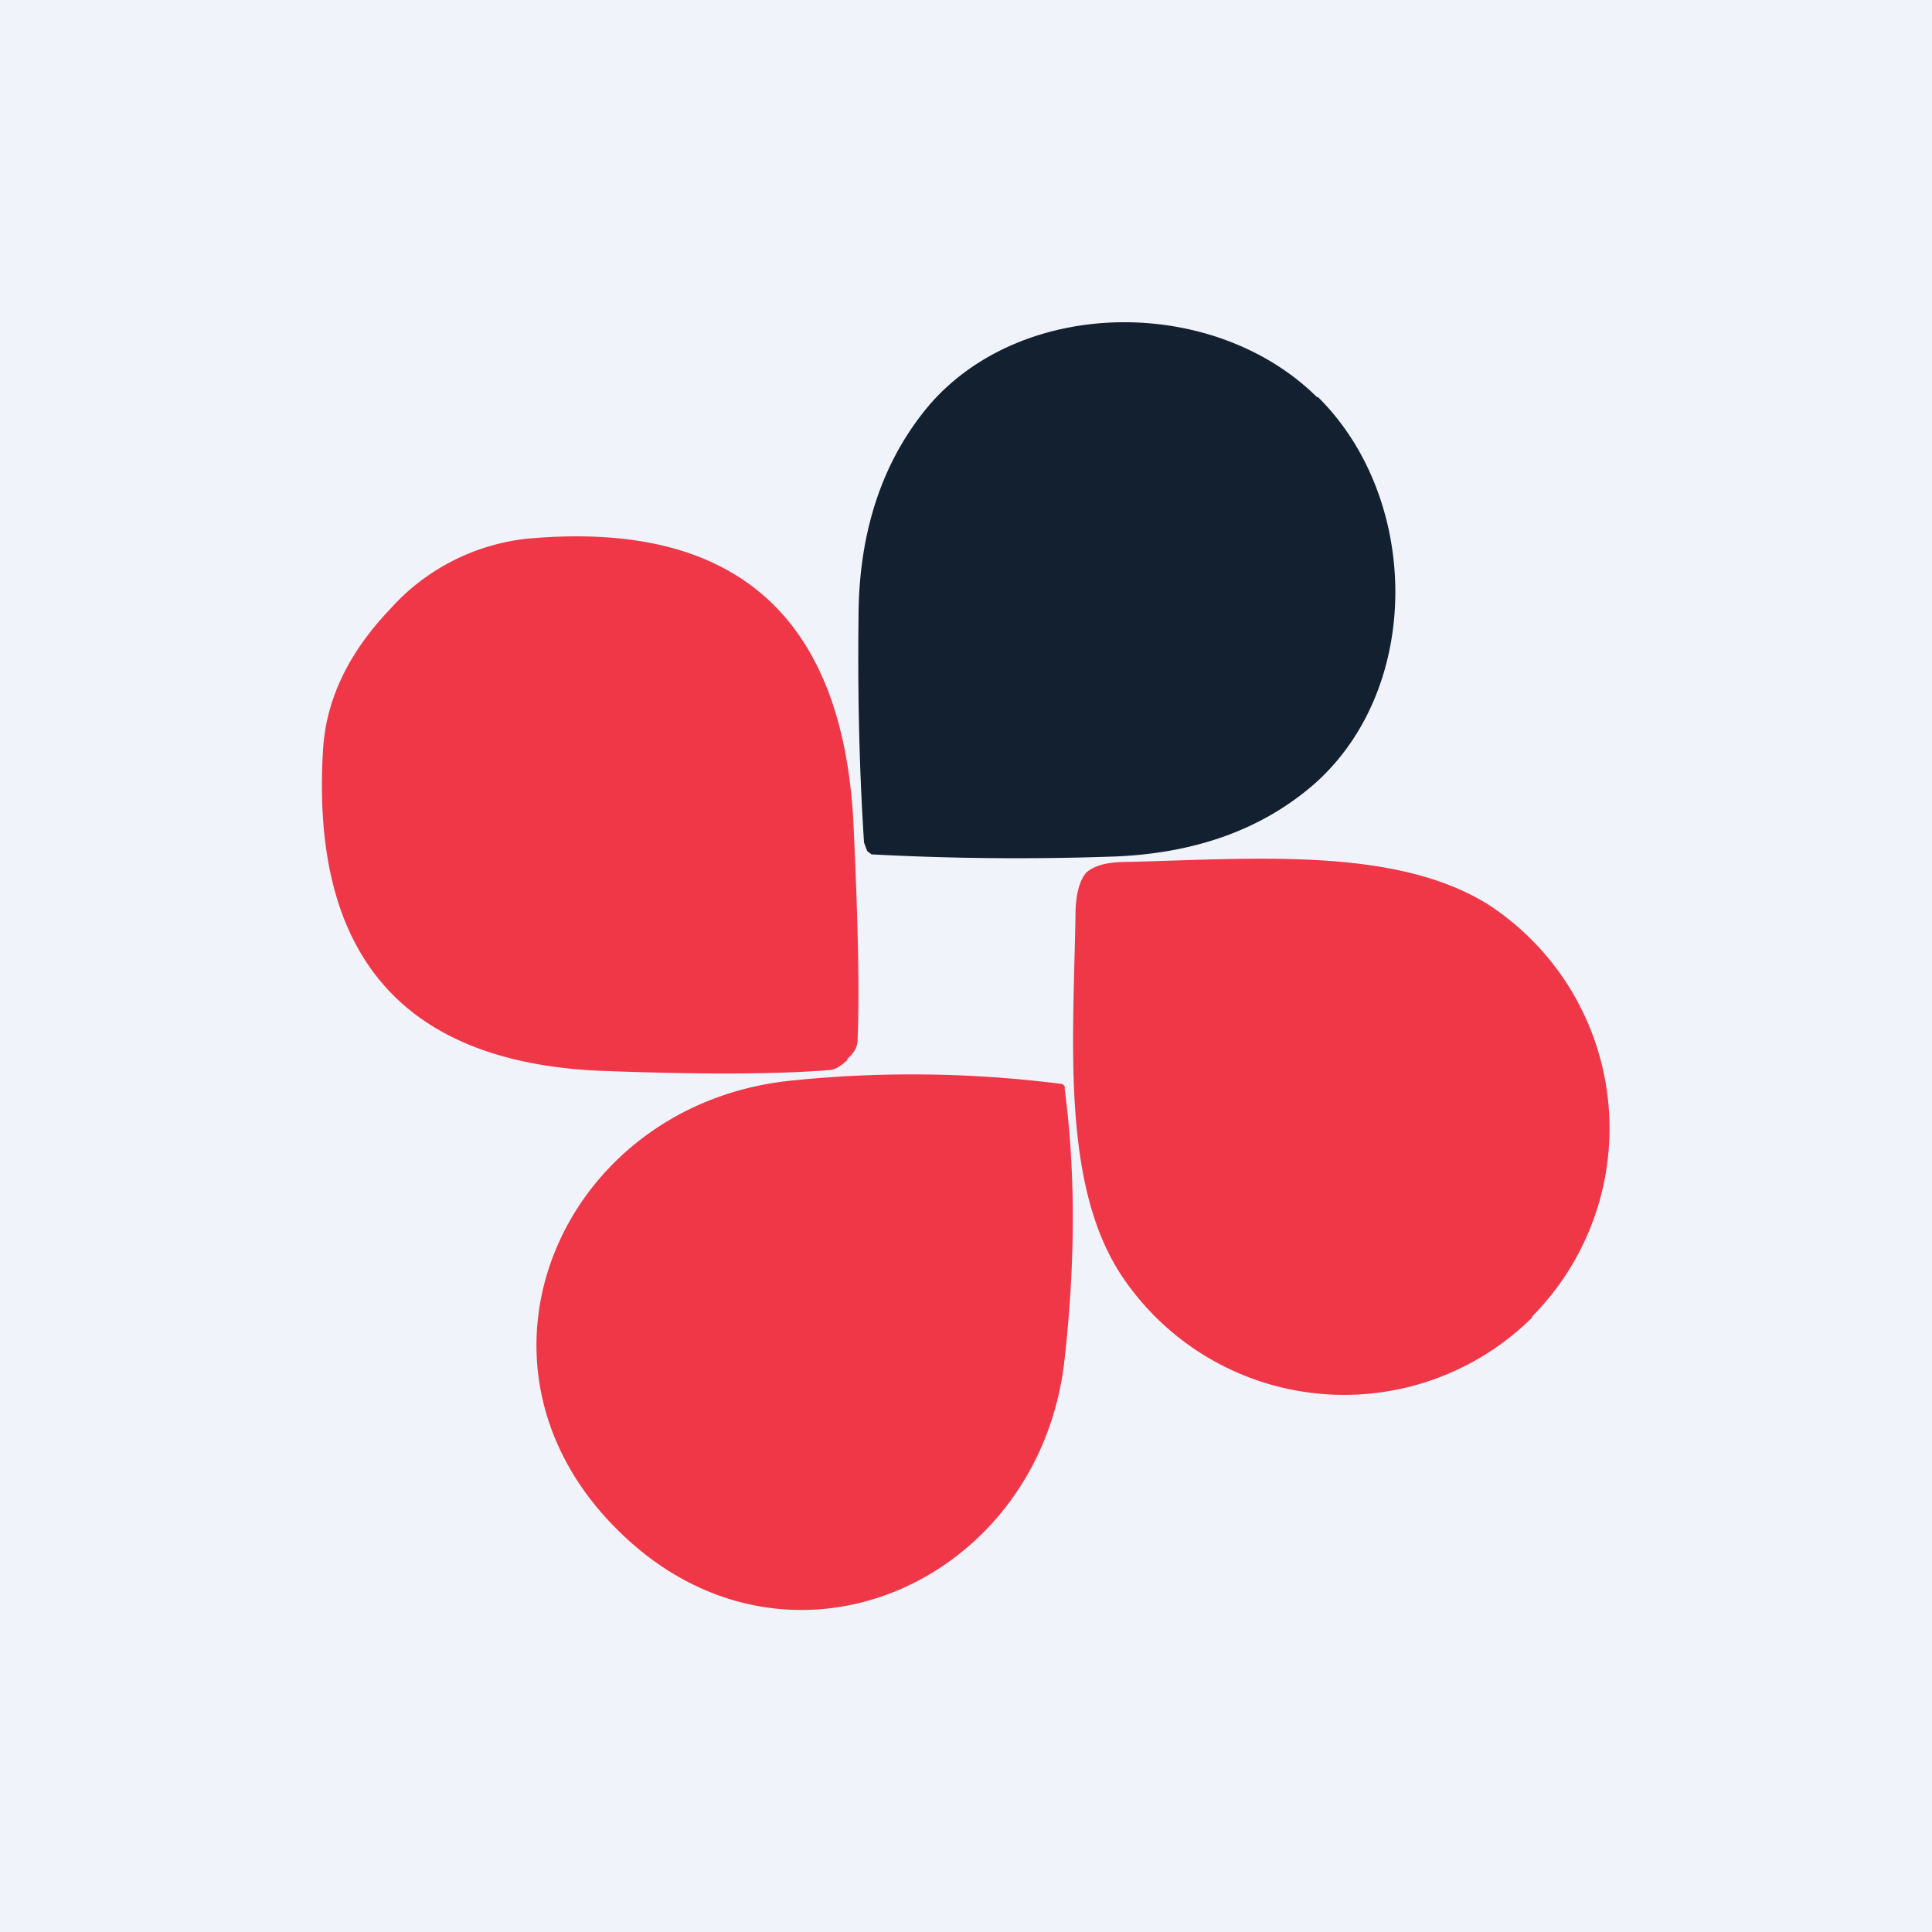 <!-- by TradingView --><svg width="18" height="18" viewBox="0 0 18 18" xmlns="http://www.w3.org/2000/svg"><path fill="#F0F3FA" d="M0 0h18v18H0z"/><path d="M12.28 3.7c.95.94.98 2.7-.03 3.6-.48.42-1.1.65-1.87.68a25.6 25.6 0 0 1-2.26-.02l-.04-.03a67.92 67.92 0 0 1-.03-.08C8 7.08 7.99 6.35 8 5.65c.02-.77.25-1.4.67-1.89.88-1 2.65-1 3.6-.06Z" fill="#13202F"/><path d="M7.9 9.87c-.07.07-.13.1-.18.1-.5.04-1.19.04-2.03.01-1.91-.05-2.8-1.05-2.68-3 .03-.47.24-.9.62-1.3a2 2 0 0 1 1.27-.66c1.93-.18 2.94.7 3.05 2.62.04.85.06 1.54.04 2.05 0 .06-.03.12-.1.18ZM14.28 12.27a2.49 2.49 0 0 1-3.84-.4c-.55-.85-.44-2.16-.42-3.34 0-.2.04-.33.1-.4.08-.07.2-.1.4-.1 1.18-.03 2.49-.14 3.35.4a2.49 2.49 0 0 1 .4 3.84Z" fill="#F03748"/><path d="m9.9 10.1.02.02v.03c.1.76.1 1.6 0 2.5-.22 2.1-2.6 3.17-4.17 1.6-1.57-1.56-.51-3.95 1.6-4.18a10.97 10.97 0 0 1 2.55.03Z" fill="#F03748"/></svg>